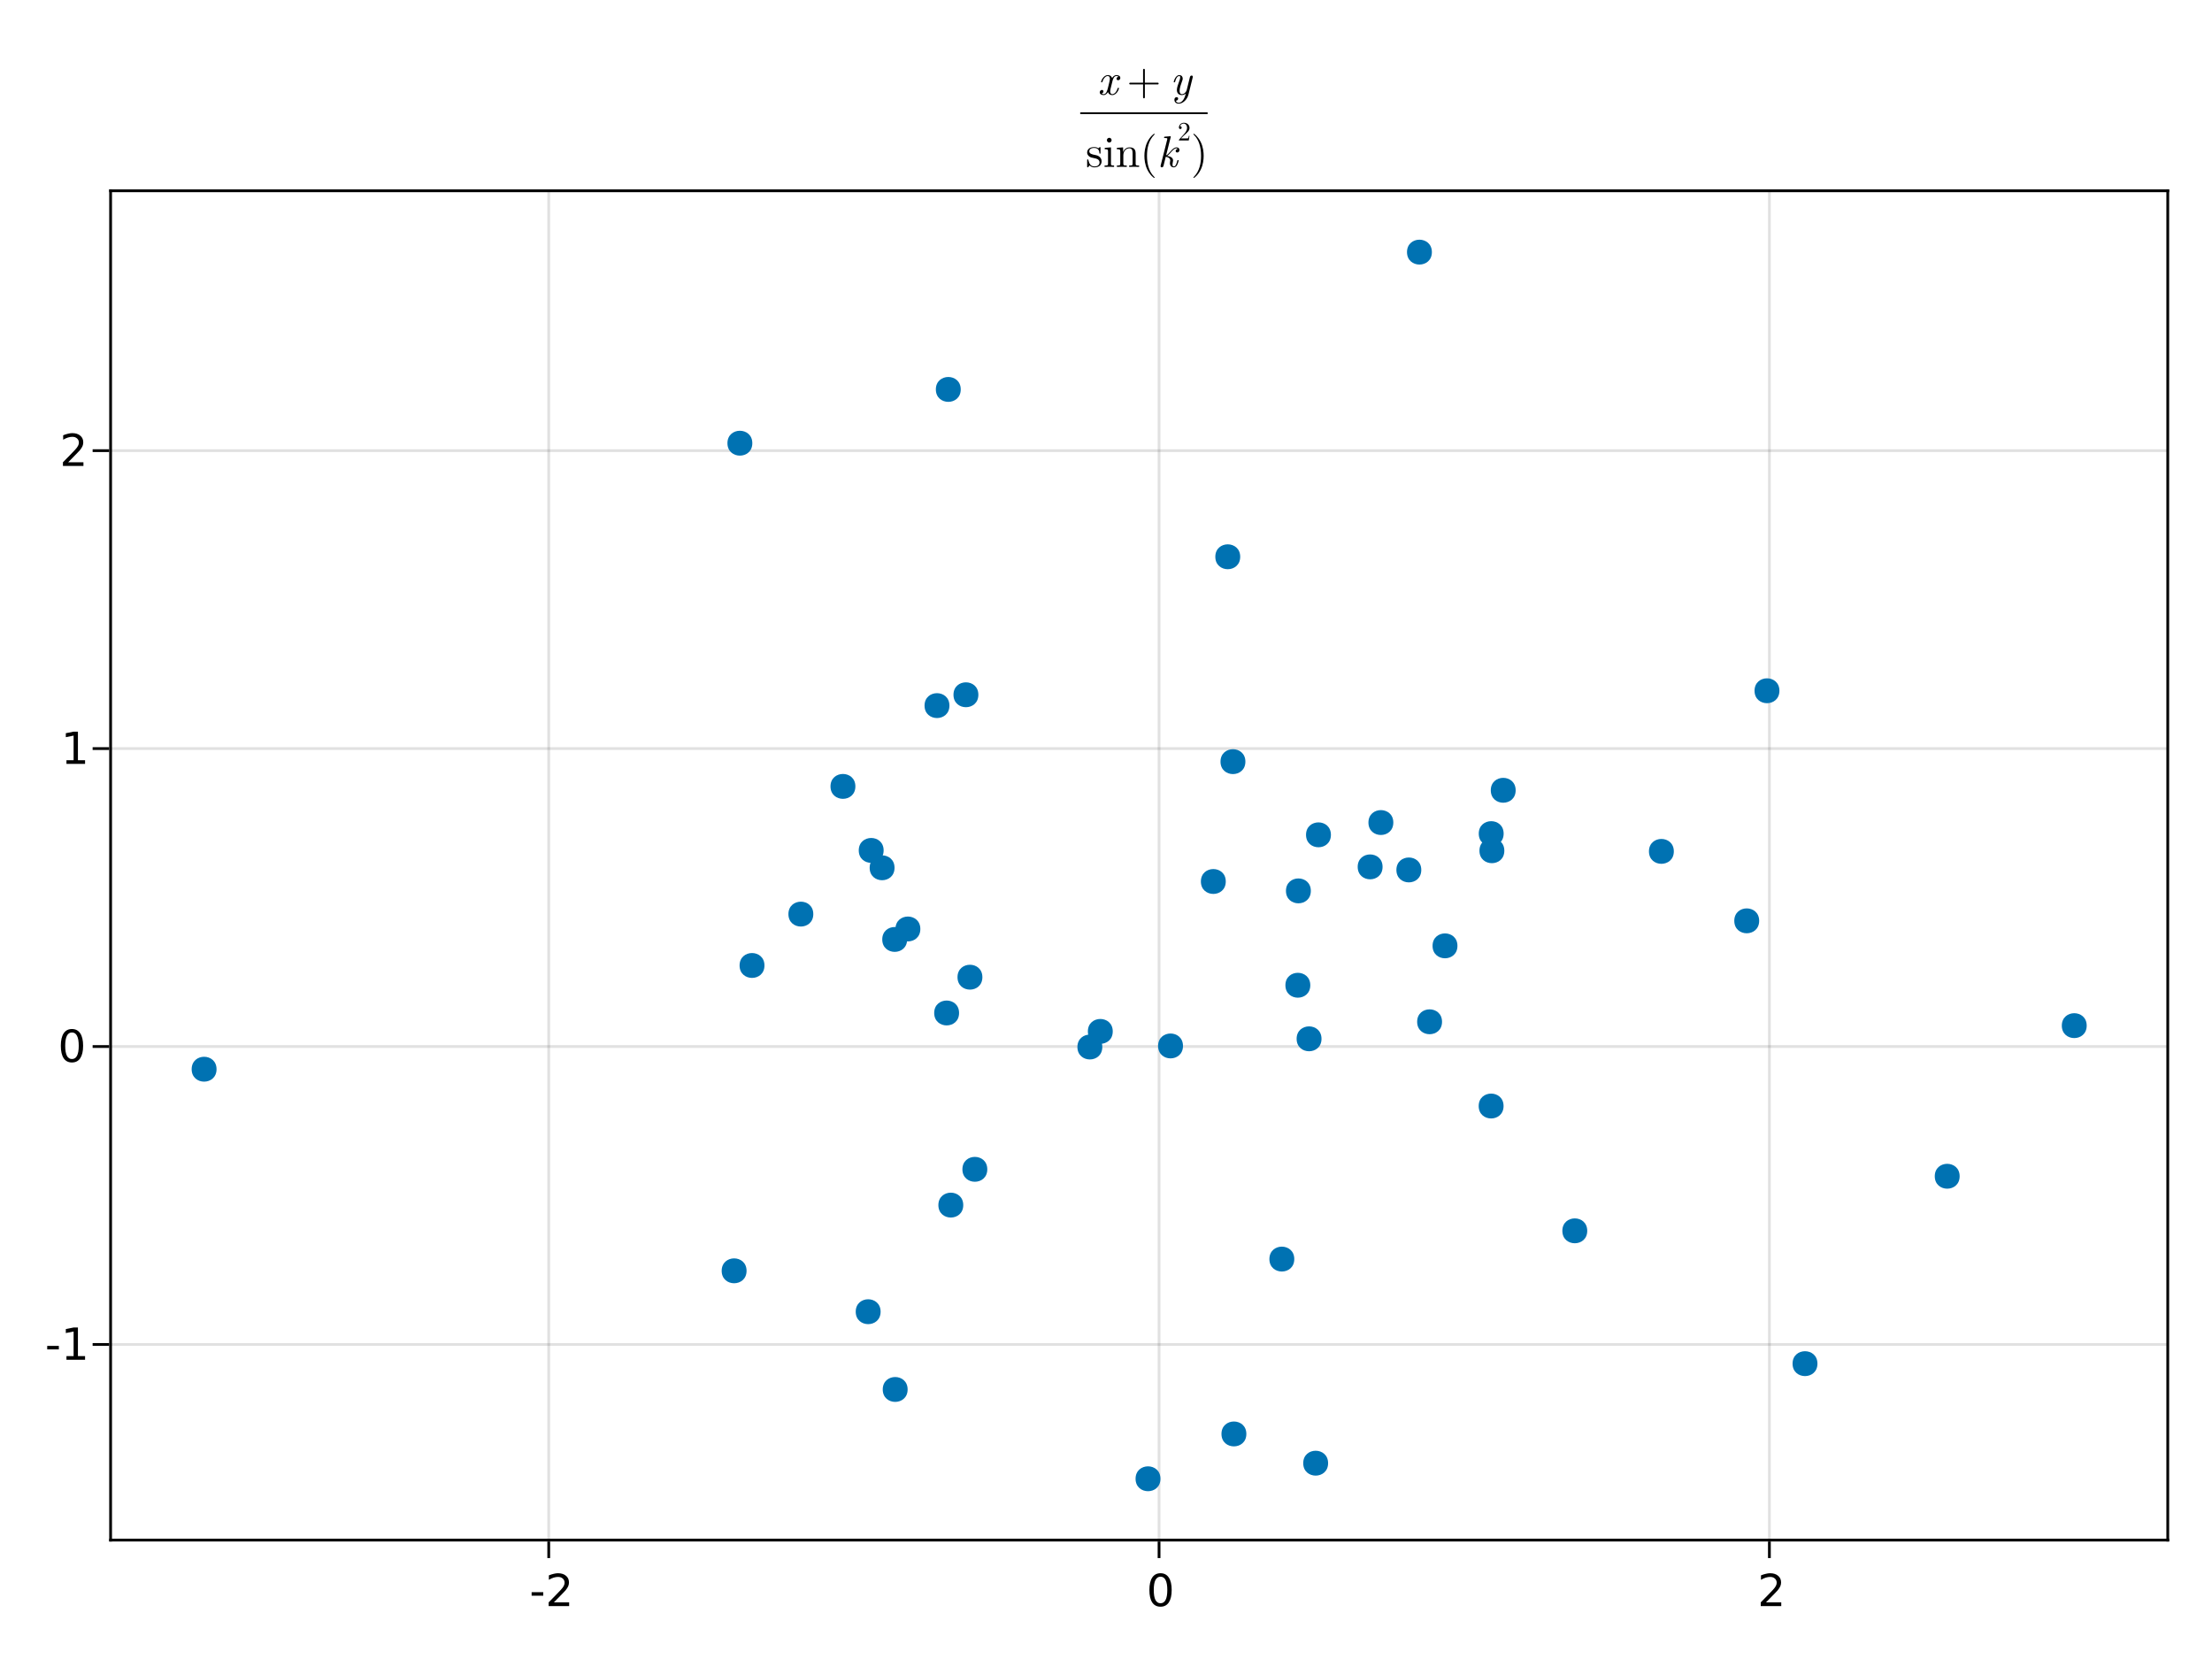 <?xml version="1.0" encoding="UTF-8"?>
<svg xmlns="http://www.w3.org/2000/svg" xmlns:xlink="http://www.w3.org/1999/xlink" width="600pt" height="450pt" viewBox="0 0 600 450" version="1.1">
<defs>
<g>
<symbol overflow="visible" id="glyph0-0-PJlSF8Q0">
<path style="stroke:none;" d="M 0.594 2.125 L 0.594 -8.469 L 6.594 -8.469 L 6.594 2.125 Z M 1.266 1.453 L 5.938 1.453 L 5.938 -7.781 L 1.266 -7.781 Z M 1.266 1.453 "/>
</symbol>
<symbol overflow="visible" id="glyph0-1-PJlSF8Q0">
<path style="stroke:none;" d="M 0.594 -3.766 L 3.75 -3.766 L 3.75 -2.812 L 0.594 -2.812 Z M 0.594 -3.766 "/>
</symbol>
<symbol overflow="visible" id="glyph1-0-PJlSF8Q0">
<path style="stroke:none;" d="M 0.594 2.125 L 0.594 -8.469 L 6.594 -8.469 L 6.594 2.125 Z M 1.266 1.453 L 5.938 1.453 L 5.938 -7.781 L 1.266 -7.781 Z M 1.266 1.453 "/>
</symbol>
<symbol overflow="visible" id="glyph1-1-PJlSF8Q0">
<path style="stroke:none;" d="M 2.297 -1 L 6.438 -1 L 6.438 0 L 0.875 0 L 0.875 -1 C 1.32 -1.457 1.93 -2.078 2.703 -2.859 C 3.484 -3.648 3.973 -4.16 4.172 -4.391 C 4.555 -4.805 4.82 -5.16 4.969 -5.453 C 5.125 -5.754 5.203 -6.047 5.203 -6.328 C 5.203 -6.797 5.035 -7.176 4.703 -7.469 C 4.379 -7.758 3.957 -7.906 3.438 -7.906 C 3.062 -7.906 2.664 -7.844 2.25 -7.719 C 1.844 -7.594 1.406 -7.395 0.938 -7.125 L 0.938 -8.328 C 1.414 -8.516 1.859 -8.656 2.266 -8.75 C 2.68 -8.852 3.062 -8.906 3.406 -8.906 C 4.312 -8.906 5.035 -8.676 5.578 -8.219 C 6.117 -7.77 6.391 -7.164 6.391 -6.406 C 6.391 -6.051 6.32 -5.711 6.188 -5.391 C 6.051 -5.066 5.805 -4.688 5.453 -4.25 C 5.348 -4.133 5.035 -3.805 4.516 -3.266 C 3.992 -2.723 3.254 -1.969 2.297 -1 Z M 2.297 -1 "/>
</symbol>
<symbol overflow="visible" id="glyph1-2-PJlSF8Q0">
<path style="stroke:none;" d="M 1.484 -1 L 3.422 -1 L 3.422 -7.672 L 1.312 -7.25 L 1.312 -8.328 L 3.406 -8.75 L 4.594 -8.75 L 4.594 -1 L 6.531 -1 L 6.531 0 L 1.484 0 Z M 1.484 -1 "/>
</symbol>
<symbol overflow="visible" id="glyph2-0-PJlSF8Q0">
<path style="stroke:none;" d="M 0.594 2.125 L 0.594 -8.469 L 6.594 -8.469 L 6.594 2.125 Z M 1.266 1.453 L 5.938 1.453 L 5.938 -7.781 L 1.266 -7.781 Z M 1.266 1.453 "/>
</symbol>
<symbol overflow="visible" id="glyph2-1-PJlSF8Q0">
<path style="stroke:none;" d="M 3.812 -7.969 C 3.207 -7.969 2.75 -7.664 2.438 -7.062 C 2.133 -6.469 1.984 -5.566 1.984 -4.359 C 1.984 -3.16 2.133 -2.258 2.438 -1.656 C 2.75 -1.062 3.207 -0.766 3.812 -0.766 C 4.426 -0.766 4.883 -1.062 5.188 -1.656 C 5.5 -2.258 5.656 -3.16 5.656 -4.359 C 5.656 -5.566 5.5 -6.469 5.188 -7.062 C 4.883 -7.664 4.426 -7.969 3.812 -7.969 Z M 3.812 -8.906 C 4.789 -8.906 5.539 -8.516 6.062 -7.734 C 6.582 -6.961 6.844 -5.836 6.844 -4.359 C 6.844 -2.891 6.582 -1.766 6.062 -0.984 C 5.539 -0.211 4.789 0.172 3.812 0.172 C 2.832 0.172 2.082 -0.211 1.562 -0.984 C 1.051 -1.766 0.797 -2.891 0.797 -4.359 C 0.797 -5.836 1.051 -6.961 1.562 -7.734 C 2.082 -8.516 2.832 -8.906 3.812 -8.906 Z M 3.812 -8.906 "/>
</symbol>
<symbol overflow="visible" id="glyph2-2-PJlSF8Q0">
<path style="stroke:none;" d="M 2.297 -1 L 6.438 -1 L 6.438 0 L 0.875 0 L 0.875 -1 C 1.32 -1.457 1.93 -2.078 2.703 -2.859 C 3.484 -3.648 3.973 -4.16 4.172 -4.391 C 4.555 -4.805 4.82 -5.16 4.969 -5.453 C 5.125 -5.754 5.203 -6.047 5.203 -6.328 C 5.203 -6.797 5.035 -7.176 4.703 -7.469 C 4.379 -7.758 3.957 -7.906 3.438 -7.906 C 3.062 -7.906 2.664 -7.844 2.25 -7.719 C 1.844 -7.594 1.406 -7.395 0.938 -7.125 L 0.938 -8.328 C 1.414 -8.516 1.859 -8.656 2.266 -8.75 C 2.68 -8.852 3.062 -8.906 3.406 -8.906 C 4.312 -8.906 5.035 -8.676 5.578 -8.219 C 6.117 -7.77 6.391 -7.164 6.391 -6.406 C 6.391 -6.051 6.32 -5.711 6.188 -5.391 C 6.051 -5.066 5.805 -4.688 5.453 -4.25 C 5.348 -4.133 5.035 -3.805 4.516 -3.266 C 3.992 -2.723 3.254 -1.969 2.297 -1 Z M 2.297 -1 "/>
</symbol>
<symbol overflow="visible" id="glyph3-0-PJlSF8Q0">
<path style="stroke:none;" d="M 0.594 2.125 L 0.594 -8.469 L 6.594 -8.469 L 6.594 2.125 Z M 1.266 1.453 L 5.938 1.453 L 5.938 -7.781 L 1.266 -7.781 Z M 1.266 1.453 "/>
</symbol>
<symbol overflow="visible" id="glyph3-1-PJlSF8Q0">
<path style="stroke:none;" d="M 0.594 -3.766 L 3.75 -3.766 L 3.75 -2.812 L 0.594 -2.812 Z M 0.594 -3.766 "/>
</symbol>
<symbol overflow="visible" id="glyph4-0-PJlSF8Q0">
<path style="stroke:none;" d="M 0.594 2.125 L 0.594 -8.469 L 6.594 -8.469 L 6.594 2.125 Z M 1.266 1.453 L 5.938 1.453 L 5.938 -7.781 L 1.266 -7.781 Z M 1.266 1.453 "/>
</symbol>
<symbol overflow="visible" id="glyph4-1-PJlSF8Q0">
<path style="stroke:none;" d="M 3.812 -7.969 C 3.207 -7.969 2.75 -7.664 2.438 -7.062 C 2.133 -6.469 1.984 -5.566 1.984 -4.359 C 1.984 -3.16 2.133 -2.258 2.438 -1.656 C 2.75 -1.062 3.207 -0.766 3.812 -0.766 C 4.426 -0.766 4.883 -1.062 5.188 -1.656 C 5.5 -2.258 5.656 -3.16 5.656 -4.359 C 5.656 -5.566 5.5 -6.469 5.188 -7.062 C 4.883 -7.664 4.426 -7.969 3.812 -7.969 Z M 3.812 -8.906 C 4.789 -8.906 5.539 -8.516 6.062 -7.734 C 6.582 -6.961 6.844 -5.836 6.844 -4.359 C 6.844 -2.891 6.582 -1.766 6.062 -0.984 C 5.539 -0.211 4.789 0.172 3.812 0.172 C 2.832 0.172 2.082 -0.211 1.562 -0.984 C 1.051 -1.766 0.797 -2.891 0.797 -4.359 C 0.797 -5.836 1.051 -6.961 1.562 -7.734 C 2.082 -8.516 2.832 -8.906 3.812 -8.906 Z M 3.812 -8.906 "/>
</symbol>
<symbol overflow="visible" id="glyph5-0-PJlSF8Q0">
<path style="stroke:none;" d="M 0.594 2.125 L 0.594 -8.469 L 6.594 -8.469 L 6.594 2.125 Z M 1.266 1.453 L 5.938 1.453 L 5.938 -7.781 L 1.266 -7.781 Z M 1.266 1.453 "/>
</symbol>
<symbol overflow="visible" id="glyph5-1-PJlSF8Q0">
<path style="stroke:none;" d="M 2.297 -1 L 6.438 -1 L 6.438 0 L 0.875 0 L 0.875 -1 C 1.32 -1.457 1.93 -2.078 2.703 -2.859 C 3.484 -3.648 3.973 -4.16 4.172 -4.391 C 4.555 -4.805 4.82 -5.16 4.969 -5.453 C 5.125 -5.754 5.203 -6.047 5.203 -6.328 C 5.203 -6.797 5.035 -7.176 4.703 -7.469 C 4.379 -7.758 3.957 -7.906 3.438 -7.906 C 3.062 -7.906 2.664 -7.844 2.25 -7.719 C 1.844 -7.594 1.406 -7.395 0.938 -7.125 L 0.938 -8.328 C 1.414 -8.516 1.859 -8.656 2.266 -8.75 C 2.68 -8.852 3.062 -8.906 3.406 -8.906 C 4.312 -8.906 5.035 -8.676 5.578 -8.219 C 6.117 -7.77 6.391 -7.164 6.391 -6.406 C 6.391 -6.051 6.32 -5.711 6.188 -5.391 C 6.051 -5.066 5.805 -4.688 5.453 -4.25 C 5.348 -4.133 5.035 -3.805 4.516 -3.266 C 3.992 -2.723 3.254 -1.969 2.297 -1 Z M 2.297 -1 "/>
</symbol>
<symbol overflow="visible" id="glyph6-0-PJlSF8Q0">
<path style="stroke:none;" d=""/>
</symbol>
<symbol overflow="visible" id="glyph6-1-PJlSF8Q0">
<path style="stroke:none;" d="M 5.859 -1.719 C 5.859 -1.844 5.766 -1.844 5.672 -1.844 C 5.531 -1.844 5.516 -1.828 5.453 -1.625 C 5.141 -0.594 4.531 -0.125 4.031 -0.125 C 3.797 -0.125 3.469 -0.281 3.469 -0.906 C 3.469 -1.188 3.594 -1.703 3.703 -2.109 L 4.109 -3.75 C 4.266 -4.375 4.594 -5.047 5.156 -5.047 C 5.203 -5.047 5.5 -5.047 5.688 -4.875 C 5.203 -4.75 5.203 -4.297 5.203 -4.297 C 5.203 -4.141 5.312 -3.906 5.625 -3.906 C 5.844 -3.906 6.219 -4.078 6.219 -4.547 C 6.219 -5.156 5.516 -5.297 5.172 -5.297 C 4.516 -5.297 4.109 -4.719 4 -4.484 C 3.734 -5.203 3.141 -5.297 2.844 -5.297 C 1.641 -5.297 1 -3.734 1 -3.453 C 1 -3.344 1.109 -3.344 1.172 -3.344 C 1.328 -3.344 1.328 -3.344 1.391 -3.547 C 1.719 -4.578 2.344 -5.047 2.812 -5.047 C 3.172 -5.047 3.391 -4.766 3.391 -4.281 C 3.391 -4 3.25 -3.406 3.141 -2.969 L 2.875 -1.875 C 2.672 -1.094 2.422 -0.125 1.703 -0.125 C 1.672 -0.125 1.375 -0.125 1.172 -0.297 C 1.531 -0.391 1.641 -0.703 1.641 -0.875 C 1.641 -1.188 1.391 -1.266 1.234 -1.266 C 0.938 -1.266 0.641 -1.016 0.641 -0.609 C 0.641 -0.141 1.141 0.125 1.688 0.125 C 2.266 0.125 2.656 -0.328 2.875 -0.688 C 3.109 0 3.703 0.125 4.016 0.125 C 5.25 0.125 5.859 -1.469 5.859 -1.719 Z M 5.859 -1.719 "/>
</symbol>
<symbol overflow="visible" id="glyph7-0-PJlSF8Q0">
<path style="stroke:none;" d=""/>
</symbol>
<symbol overflow="visible" id="glyph7-1-PJlSF8Q0">
<path style="stroke:none;" d="M 8.656 -3 C 8.656 -3.125 8.562 -3.234 8.422 -3.234 L 4.906 -3.234 L 4.906 -6.75 C 4.906 -6.891 4.797 -7 4.672 -7 C 4.531 -7 4.422 -6.891 4.422 -6.75 L 4.422 -3.234 L 0.906 -3.234 C 0.781 -3.234 0.672 -3.125 0.672 -3 C 0.672 -2.875 0.781 -2.766 0.906 -2.766 L 4.422 -2.766 L 4.422 0.75 C 4.422 0.891 4.531 1 4.672 1 C 4.797 1 4.906 0.891 4.906 0.75 L 4.906 -2.766 L 8.422 -2.766 C 8.562 -2.766 8.656 -2.875 8.656 -3 Z M 8.656 -3 "/>
</symbol>
<symbol overflow="visible" id="glyph8-0-PJlSF8Q0">
<path style="stroke:none;" d=""/>
</symbol>
<symbol overflow="visible" id="glyph8-1-PJlSF8Q0">
<path style="stroke:none;" d="M 4.984 0.031 L 6.156 -4.688 C 6.172 -4.766 6.188 -4.828 6.188 -4.859 C 6.188 -4.984 6.094 -5.172 5.859 -5.172 C 5.5 -5.172 5.406 -4.828 5.391 -4.734 L 4.516 -1.203 C 4.422 -0.859 3.953 -0.125 3.234 -0.125 C 2.703 -0.125 2.594 -0.656 2.594 -1.062 C 2.594 -1.781 2.984 -2.875 3.281 -3.688 C 3.391 -3.938 3.438 -4.109 3.438 -4.328 C 3.438 -4.938 3.047 -5.297 2.531 -5.297 C 1.422 -5.297 1 -3.531 1 -3.453 C 1 -3.344 1.109 -3.344 1.172 -3.344 C 1.328 -3.344 1.344 -3.359 1.391 -3.531 C 1.484 -3.906 1.812 -5.047 2.516 -5.047 C 2.641 -5.047 2.766 -5 2.766 -4.688 C 2.766 -4.406 2.656 -4.078 2.484 -3.609 C 2.172 -2.766 1.859 -1.891 1.859 -1.266 C 1.859 -0.219 2.562 0.125 3.203 0.125 C 3.75 0.125 4.125 -0.156 4.281 -0.312 C 3.828 1.672 2.938 2.203 2.344 2.203 C 1.766 2.203 1.594 1.734 1.594 1.688 C 1.594 1.688 1.609 1.656 1.688 1.641 C 2.062 1.578 2.203 1.266 2.203 1.062 C 2.203 0.812 2.016 0.688 1.797 0.688 C 1.656 0.688 1.188 0.75 1.188 1.422 C 1.188 2.047 1.688 2.453 2.344 2.453 C 3.594 2.453 4.688 1.219 4.984 0.031 Z M 4.984 0.031 "/>
</symbol>
<symbol overflow="visible" id="glyph9-0-PJlSF8Q0">
<path style="stroke:none;" d="M 0.594 0 L 5.406 0 L 5.406 -6.438 L 0.594 -6.438 Z M 1.203 -0.594 L 1.203 -5.844 L 4.797 -5.844 L 4.797 -0.594 Z M 1.203 -0.594 "/>
</symbol>
<symbol overflow="visible" id="glyph9-1-PJlSF8Q0">
<path style="stroke:none;" d="M 4.312 -1.531 C 4.312 -2.172 3.953 -2.531 3.812 -2.672 C 3.422 -3.062 2.953 -3.156 2.453 -3.25 C 1.781 -3.391 0.969 -3.547 0.969 -4.234 C 0.969 -4.656 1.281 -5.141 2.312 -5.141 C 3.641 -5.141 3.703 -4.062 3.719 -3.703 C 3.734 -3.594 3.859 -3.594 3.859 -3.594 C 4.016 -3.594 4.016 -3.641 4.016 -3.875 L 4.016 -5.094 C 4.016 -5.297 4.016 -5.375 3.891 -5.375 C 3.828 -5.375 3.797 -5.375 3.641 -5.234 C 3.609 -5.188 3.484 -5.078 3.438 -5.047 C 2.984 -5.375 2.5 -5.375 2.312 -5.375 C 0.859 -5.375 0.391 -4.578 0.391 -3.906 C 0.391 -3.484 0.594 -3.141 0.906 -2.875 C 1.297 -2.562 1.625 -2.5 2.5 -2.328 C 2.766 -2.281 3.75 -2.094 3.75 -1.219 C 3.75 -0.609 3.328 -0.125 2.391 -0.125 C 1.375 -0.125 0.953 -0.812 0.719 -1.844 C 0.688 -1.984 0.672 -2.047 0.547 -2.047 C 0.391 -2.047 0.391 -1.953 0.391 -1.734 L 0.391 -0.156 C 0.391 0.047 0.391 0.125 0.531 0.125 C 0.594 0.125 0.594 0.125 0.828 -0.109 C 0.859 -0.125 0.859 -0.156 1.062 -0.391 C 1.594 0.125 2.141 0.125 2.391 0.125 C 3.766 0.125 4.312 -0.672 4.312 -1.531 Z M 4.312 -1.531 "/>
</symbol>
<symbol overflow="visible" id="glyph9-2-PJlSF8Q0">
<path style="stroke:none;" d="M 2.969 0 L 2.969 -0.375 C 2.172 -0.375 2.125 -0.438 2.125 -0.906 L 2.125 -5.297 L 0.438 -5.172 L 0.438 -4.797 C 1.219 -4.797 1.328 -4.734 1.328 -4.141 L 1.328 -0.906 C 1.328 -0.375 1.203 -0.375 0.391 -0.375 L 0.391 0 L 1.719 -0.031 C 2.141 -0.031 2.562 -0.016 2.969 0 Z M 2.297 -7.25 C 2.297 -7.578 2.031 -7.891 1.672 -7.891 C 1.266 -7.891 1.016 -7.547 1.016 -7.25 C 1.016 -6.922 1.297 -6.609 1.656 -6.609 C 2.062 -6.609 2.297 -6.953 2.297 -7.25 Z M 2.297 -7.25 "/>
</symbol>
<symbol overflow="visible" id="glyph9-3-PJlSF8Q0">
<path style="stroke:none;" d="M 3.969 2.875 C 3.969 2.844 3.969 2.812 3.766 2.609 C 2.266 1.109 1.891 -1.156 1.891 -3 C 1.891 -5.094 2.344 -7.172 3.812 -8.672 C 3.969 -8.812 3.969 -8.844 3.969 -8.875 C 3.969 -8.969 3.922 -9 3.859 -9 C 3.734 -9 2.656 -8.188 1.938 -6.656 C 1.328 -5.344 1.188 -4.016 1.188 -3 C 1.188 -2.062 1.312 -0.609 1.984 0.75 C 2.703 2.219 3.734 3 3.859 3 C 3.922 3 3.969 2.969 3.969 2.875 Z M 3.969 2.875 "/>
</symbol>
<symbol overflow="visible" id="glyph10-0-PJlSF8Q0">
<path style="stroke:none;" d="M 0.594 0 L 5.406 0 L 5.406 -6.438 L 0.594 -6.438 Z M 1.203 -0.594 L 1.203 -5.844 L 4.797 -5.844 L 4.797 -0.594 Z M 1.203 -0.594 "/>
</symbol>
<symbol overflow="visible" id="glyph10-1-PJlSF8Q0">
<path style="stroke:none;" d="M 6.422 0 L 6.422 -0.375 C 5.797 -0.375 5.5 -0.375 5.484 -0.734 L 5.484 -3.031 C 5.484 -4.062 5.484 -4.422 5.109 -4.859 C 4.938 -5.062 4.547 -5.297 3.859 -5.297 C 2.969 -5.297 2.406 -4.781 2.078 -4.047 L 2.078 -5.297 L 0.391 -5.172 L 0.391 -4.797 C 1.219 -4.797 1.312 -4.719 1.312 -4.125 L 1.312 -0.906 C 1.312 -0.375 1.188 -0.375 0.391 -0.375 L 0.391 0 L 1.734 -0.031 L 3.078 0 L 3.078 -0.375 C 2.281 -0.375 2.141 -0.375 2.141 -0.906 L 2.141 -3.125 C 2.141 -4.375 3 -5.047 3.766 -5.047 C 4.531 -5.047 4.656 -4.391 4.656 -3.703 L 4.656 -0.906 C 4.656 -0.375 4.531 -0.375 3.719 -0.375 L 3.719 0 L 5.078 -0.031 Z M 6.422 0 "/>
</symbol>
<symbol overflow="visible" id="glyph10-2-PJlSF8Q0">
<path style="stroke:none;" d="M 3.469 -3 C 3.469 -3.938 3.344 -5.391 2.672 -6.75 C 1.953 -8.219 0.922 -9 0.797 -9 C 0.734 -9 0.688 -8.953 0.688 -8.875 C 0.688 -8.844 0.688 -8.812 0.906 -8.609 C 2.094 -7.422 2.766 -5.516 2.766 -3 C 2.766 -0.953 2.328 1.156 0.844 2.672 C 0.688 2.812 0.688 2.844 0.688 2.875 C 0.688 2.953 0.734 3 0.797 3 C 0.922 3 2 2.188 2.719 0.656 C 3.328 -0.656 3.469 -1.984 3.469 -3 Z M 3.469 -3 "/>
</symbol>
<symbol overflow="visible" id="glyph11-0-PJlSF8Q0">
<path style="stroke:none;" d=""/>
</symbol>
<symbol overflow="visible" id="glyph11-1-PJlSF8Q0">
<path style="stroke:none;" d="M 5.812 -1.719 C 5.812 -1.844 5.719 -1.844 5.625 -1.844 C 5.484 -1.844 5.469 -1.828 5.406 -1.562 C 5.25 -0.953 5.016 -0.125 4.484 -0.125 C 4.156 -0.125 4.141 -0.406 4.141 -0.641 C 4.141 -0.922 4.219 -1.266 4.234 -1.312 C 4.297 -1.578 4.297 -1.578 4.297 -1.734 C 4.297 -2.562 3.453 -2.875 2.703 -2.984 C 2.969 -3.156 3.234 -3.406 3.547 -3.781 C 4.172 -4.484 4.641 -5.047 5.25 -5.047 C 5.469 -5.047 5.562 -4.891 5.562 -4.891 C 5.062 -4.812 5 -4.391 5 -4.297 C 5 -4.141 5.109 -3.906 5.422 -3.906 C 5.688 -3.906 6.031 -4.125 6.031 -4.578 C 6.031 -4.891 5.812 -5.297 5.266 -5.297 C 4.625 -5.297 4.109 -4.797 3.703 -4.312 C 3.031 -3.531 2.828 -3.344 2.406 -3.125 L 3.641 -8.031 C 3.641 -8.062 3.672 -8.188 3.672 -8.188 C 3.672 -8.297 3.594 -8.328 3.5 -8.328 C 3.469 -8.328 3.344 -8.312 3.312 -8.297 L 2.125 -8.203 C 1.984 -8.203 1.844 -8.188 1.844 -7.953 C 1.844 -7.828 1.969 -7.828 2.141 -7.828 C 2.719 -7.828 2.734 -7.734 2.734 -7.625 C 2.734 -7.578 2.703 -7.422 2.703 -7.422 L 0.922 -0.344 C 0.906 -0.312 0.906 -0.188 0.906 -0.188 C 0.906 -0.047 1.016 0.125 1.234 0.125 C 1.594 0.125 1.688 -0.203 1.703 -0.312 L 2.312 -2.75 C 2.766 -2.688 3.531 -2.438 3.531 -1.734 C 3.531 -1.656 3.531 -1.609 3.484 -1.438 C 3.438 -1.234 3.438 -1.156 3.438 -1.031 C 3.438 -0.172 4.016 0.125 4.453 0.125 C 4.984 0.125 5.25 -0.266 5.375 -0.484 C 5.641 -0.953 5.812 -1.688 5.812 -1.719 Z M 5.812 -1.719 "/>
</symbol>
<symbol overflow="visible" id="glyph12-0-PJlSF8Q0">
<path style="stroke:none;" d="M 0.359 0 L 3.234 0 L 3.234 -3.875 L 0.359 -3.875 Z M 0.719 -0.359 L 0.719 -3.516 L 2.875 -3.516 L 2.875 -0.359 Z M 0.719 -0.359 "/>
</symbol>
<symbol overflow="visible" id="glyph12-1-PJlSF8Q0">
<path style="stroke:none;" d="M 3.234 -1.25 L 3.047 -1.25 C 3.016 -1.031 2.969 -0.719 2.891 -0.609 C 2.844 -0.547 2.375 -0.547 2.219 -0.547 L 0.922 -0.547 L 1.672 -1.297 C 2.797 -2.297 3.234 -2.672 3.234 -3.406 C 3.234 -4.219 2.578 -4.797 1.703 -4.797 C 0.891 -4.797 0.359 -4.141 0.359 -3.5 C 0.359 -3.094 0.719 -3.094 0.734 -3.094 C 0.859 -3.094 1.109 -3.172 1.109 -3.469 C 1.109 -3.656 0.984 -3.844 0.734 -3.844 C 0.672 -3.844 0.656 -3.844 0.641 -3.844 C 0.812 -4.312 1.203 -4.578 1.609 -4.578 C 2.266 -4.578 2.578 -3.984 2.578 -3.406 C 2.578 -2.828 2.219 -2.25 1.828 -1.812 L 0.438 -0.266 C 0.359 -0.188 0.359 -0.172 0.359 0 L 3.031 0 Z M 3.234 -1.25 "/>
</symbol>
</g>
</defs>
<g id="surface1-PJlSF8Q0">
<rect x="0" y="0" width="600" height="450" style="fill:rgb(100%,100%,100%);fill-opacity:1;stroke:none;"/>
<path style=" stroke:none;fill-rule:nonzero;fill:rgb(100%,100%,100%);fill-opacity:1;" d="M 30 417.75 L 588 417.75 L 588 51.75 L 30 51.75 Z M 30 417.75 "/>
<path style="fill:none;stroke-width:1;stroke-linecap:butt;stroke-linejoin:miter;stroke:rgb(0%,0%,0%);stroke-opacity:0.12;stroke-miterlimit:10;" d="M 198.458 557 L 198.458 69 " transform="matrix(0.75,0,0,0.75,0,0)"/>
<path style="fill:none;stroke-width:1;stroke-linecap:butt;stroke-linejoin:miter;stroke:rgb(0%,0%,0%);stroke-opacity:0.12;stroke-miterlimit:10;" d="M 419.188 557 L 419.188 69 " transform="matrix(0.75,0,0,0.75,0,0)"/>
<path style="fill:none;stroke-width:1;stroke-linecap:butt;stroke-linejoin:miter;stroke:rgb(0%,0%,0%);stroke-opacity:0.12;stroke-miterlimit:10;" d="M 639.922 557 L 639.922 69 " transform="matrix(0.75,0,0,0.75,0,0)"/>
<path style="fill:none;stroke-width:1;stroke-linecap:butt;stroke-linejoin:miter;stroke:rgb(0%,0%,0%);stroke-opacity:0.12;stroke-miterlimit:10;" d="M 40 486.245 L 784 486.245 " transform="matrix(0.75,0,0,0.75,0,0)"/>
<path style="fill:none;stroke-width:1;stroke-linecap:butt;stroke-linejoin:miter;stroke:rgb(0%,0%,0%);stroke-opacity:0.12;stroke-miterlimit:10;" d="M 40 378.49 L 784 378.49 " transform="matrix(0.75,0,0,0.75,0,0)"/>
<path style="fill:none;stroke-width:1;stroke-linecap:butt;stroke-linejoin:miter;stroke:rgb(0%,0%,0%);stroke-opacity:0.12;stroke-miterlimit:10;" d="M 40 270.734 L 784 270.734 " transform="matrix(0.75,0,0,0.75,0,0)"/>
<path style="fill:none;stroke-width:1;stroke-linecap:butt;stroke-linejoin:miter;stroke:rgb(0%,0%,0%);stroke-opacity:0.12;stroke-miterlimit:10;" d="M 40 162.984 L 784 162.984 " transform="matrix(0.75,0,0,0.75,0,0)"/>
<g style="fill:rgb(0%,0%,0%);fill-opacity:1;">
  <use xlink:href="#glyph0-1-PJlSF8Q0" x="143.609" y="435.641"/>
</g>
<g style="fill:rgb(0%,0%,0%);fill-opacity:1;">
  <use xlink:href="#glyph1-1-PJlSF8Q0" x="147.941" y="435.641"/>
</g>
<g style="fill:rgb(0%,0%,0%);fill-opacity:1;">
  <use xlink:href="#glyph2-1-PJlSF8Q0" x="310.973" y="435.641"/>
</g>
<g style="fill:rgb(0%,0%,0%);fill-opacity:1;">
  <use xlink:href="#glyph2-2-PJlSF8Q0" x="476.723" y="435.641"/>
</g>
<g style="fill:rgb(0%,0%,0%);fill-opacity:1;">
  <use xlink:href="#glyph3-1-PJlSF8Q0" x="12.211" y="368.836"/>
</g>
<g style="fill:rgb(0%,0%,0%);fill-opacity:1;">
  <use xlink:href="#glyph1-2-PJlSF8Q0" x="16.543" y="368.836"/>
</g>
<g style="fill:rgb(0%,0%,0%);fill-opacity:1;">
  <use xlink:href="#glyph4-1-PJlSF8Q0" x="15.703" y="288.023"/>
</g>
<g style="fill:rgb(0%,0%,0%);fill-opacity:1;">
  <use xlink:href="#glyph1-2-PJlSF8Q0" x="16.543" y="207.207"/>
</g>
<g style="fill:rgb(0%,0%,0%);fill-opacity:1;">
  <use xlink:href="#glyph5-1-PJlSF8Q0" x="16.195" y="126.391"/>
</g>
<g style="fill:rgb(0%,0%,0%);fill-opacity:1;">
  <use xlink:href="#glyph6-1-PJlSF8Q0" x="297.664" y="25.668"/>
</g>
<g style="fill:rgb(0%,0%,0%);fill-opacity:1;">
  <use xlink:href="#glyph7-1-PJlSF8Q0" x="305.633" y="25.668"/>
</g>
<g style="fill:rgb(0%,0%,0%);fill-opacity:1;">
  <use xlink:href="#glyph8-1-PJlSF8Q0" x="317.367" y="25.668"/>
</g>
<g style="fill:rgb(0%,0%,0%);fill-opacity:1;">
  <use xlink:href="#glyph9-1-PJlSF8Q0" x="294.496" y="45.27"/>
</g>
<g style="fill:rgb(0%,0%,0%);fill-opacity:1;">
  <use xlink:href="#glyph9-2-PJlSF8Q0" x="299.223" y="45.27"/>
</g>
<g style="fill:rgb(0%,0%,0%);fill-opacity:1;">
  <use xlink:href="#glyph10-1-PJlSF8Q0" x="302.559" y="45.27"/>
</g>
<g style="fill:rgb(0%,0%,0%);fill-opacity:1;">
  <use xlink:href="#glyph9-3-PJlSF8Q0" x="309.23" y="45.27"/>
</g>
<g style="fill:rgb(0%,0%,0%);fill-opacity:1;">
  <use xlink:href="#glyph11-1-PJlSF8Q0" x="313.898" y="45.27"/>
</g>
<g style="fill:rgb(0%,0%,0%);fill-opacity:1;">
  <use xlink:href="#glyph12-1-PJlSF8Q0" x="319.418" y="38.094"/>
</g>
<g style="fill:rgb(0%,0%,0%);fill-opacity:1;">
  <use xlink:href="#glyph10-2-PJlSF8Q0" x="323.02" y="45.27"/>
</g>
<path style="fill:none;stroke-width:0.64;stroke-linecap:round;stroke-linejoin:miter;stroke:rgb(0%,0%,0%);stroke-opacity:1;stroke-miterlimit:10;" d="M 390.938 40.948 L 436.51 40.948 " transform="matrix(0.75,0,0,0.75,0,0)"/>
<path style=" stroke:none;fill-rule:nonzero;fill:rgb(0%,44.706%,69.804%);fill-opacity:1;" d="M 566.012 278.203 C 566.012 282.703 559.262 282.703 559.262 278.203 C 559.262 273.703 566.012 273.703 566.012 278.203 "/>
<path style=" stroke:none;fill-rule:nonzero;fill:rgb(0%,44.706%,69.804%);fill-opacity:1;" d="M 246.191 376.887 C 246.191 381.387 239.441 381.387 239.441 376.887 C 239.441 372.387 246.191 372.387 246.191 376.887 "/>
<path style=" stroke:none;fill-rule:nonzero;fill:rgb(0%,44.706%,69.804%);fill-opacity:1;" d="M 261.281 326.883 C 261.281 331.383 254.531 331.383 254.531 326.883 C 254.531 322.383 261.281 322.383 261.281 326.883 "/>
<path style=" stroke:none;fill-rule:nonzero;fill:rgb(0%,44.706%,69.804%);fill-opacity:1;" d="M 361.008 226.445 C 361.008 230.945 354.258 230.945 354.258 226.445 C 354.258 221.945 361.008 221.945 361.008 226.445 "/>
<path style=" stroke:none;fill-rule:nonzero;fill:rgb(0%,44.706%,69.804%);fill-opacity:1;" d="M 314.77 401.113 C 314.77 405.613 308.02 405.613 308.02 401.113 C 308.02 396.613 314.77 396.613 314.77 401.113 "/>
<path style=" stroke:none;fill-rule:nonzero;fill:rgb(0%,44.706%,69.804%);fill-opacity:1;" d="M 482.664 187.367 C 482.664 191.867 475.914 191.867 475.914 187.367 C 475.914 182.867 482.664 182.867 482.664 187.367 "/>
<path style=" stroke:none;fill-rule:nonzero;fill:rgb(0%,44.706%,69.804%);fill-opacity:1;" d="M 239.684 230.672 C 239.684 235.172 232.934 235.172 232.934 230.672 C 232.934 226.172 239.684 226.172 239.684 230.672 "/>
<path style=" stroke:none;fill-rule:nonzero;fill:rgb(0%,44.706%,69.804%);fill-opacity:1;" d="M 391.148 277.156 C 391.148 281.656 384.398 281.656 384.398 277.156 C 384.398 272.656 391.148 272.656 391.148 277.156 "/>
<path style=" stroke:none;fill-rule:nonzero;fill:rgb(0%,44.706%,69.804%);fill-opacity:1;" d="M 407.859 226.117 C 407.859 230.617 401.109 230.617 401.109 226.117 C 401.109 221.617 407.859 221.617 407.859 226.117 "/>
<path style=" stroke:none;fill-rule:nonzero;fill:rgb(0%,44.706%,69.804%);fill-opacity:1;" d="M 338.07 388.953 C 338.07 393.453 331.32 393.453 331.32 388.953 C 331.32 384.453 338.07 384.453 338.07 388.953 "/>
<path style=" stroke:none;fill-rule:nonzero;fill:rgb(0%,44.706%,69.804%);fill-opacity:1;" d="M 336.402 151.023 C 336.402 155.523 329.652 155.523 329.652 151.023 C 329.652 146.523 336.402 146.523 336.402 151.023 "/>
<path style=" stroke:none;fill-rule:nonzero;fill:rgb(0%,44.706%,69.804%);fill-opacity:1;" d="M 220.605 247.949 C 220.605 252.449 213.855 252.449 213.855 247.949 C 213.855 243.449 220.605 243.449 220.605 247.949 "/>
<path style=" stroke:none;fill-rule:nonzero;fill:rgb(0%,44.706%,69.804%);fill-opacity:1;" d="M 408.047 230.762 C 408.047 235.262 401.297 235.262 401.297 230.762 C 401.297 226.262 408.047 226.262 408.047 230.762 "/>
<path style=" stroke:none;fill-rule:nonzero;fill:rgb(0%,44.706%,69.804%);fill-opacity:1;" d="M 492.977 369.887 C 492.977 374.387 486.227 374.387 486.227 369.887 C 486.227 365.387 492.977 365.387 492.977 369.887 "/>
<path style=" stroke:none;fill-rule:nonzero;fill:rgb(0%,44.706%,69.804%);fill-opacity:1;" d="M 238.863 355.797 C 238.863 360.297 232.113 360.297 232.113 355.797 C 232.113 351.297 238.863 351.297 238.863 355.797 "/>
<path style=" stroke:none;fill-rule:nonzero;fill:rgb(0%,44.706%,69.804%);fill-opacity:1;" d="M 257.531 191.395 C 257.531 195.895 250.781 195.895 250.781 191.395 C 250.781 186.895 257.531 186.895 257.531 191.395 "/>
<path style=" stroke:none;fill-rule:nonzero;fill:rgb(0%,44.706%,69.804%);fill-opacity:1;" d="M 355.414 267.246 C 355.414 271.746 348.664 271.746 348.664 267.246 C 348.664 262.746 355.414 262.746 355.414 267.246 "/>
<path style=" stroke:none;fill-rule:nonzero;fill:rgb(0%,44.706%,69.804%);fill-opacity:1;" d="M 298.996 284 C 298.996 288.5 292.246 288.5 292.246 284 C 292.246 279.5 298.996 279.5 298.996 284 "/>
<path style=" stroke:none;fill-rule:nonzero;fill:rgb(0%,44.706%,69.804%);fill-opacity:1;" d="M 249.641 251.984 C 249.641 256.484 242.891 256.484 242.891 251.984 C 242.891 247.484 249.641 247.484 249.641 251.984 "/>
<path style=" stroke:none;fill-rule:nonzero;fill:rgb(0%,44.706%,69.804%);fill-opacity:1;" d="M 260.598 105.629 C 260.598 110.129 253.848 110.129 253.848 105.629 C 253.848 101.129 260.598 101.129 260.598 105.629 "/>
<path style=" stroke:none;fill-rule:nonzero;fill:rgb(0%,44.706%,69.804%);fill-opacity:1;" d="M 388.395 68.387 C 388.395 72.887 381.645 72.887 381.645 68.387 C 381.645 63.887 388.395 63.887 388.395 68.387 "/>
<path style=" stroke:none;fill-rule:nonzero;fill:rgb(0%,44.706%,69.804%);fill-opacity:1;" d="M 351.07 341.523 C 351.07 346.023 344.32 346.023 344.32 341.523 C 344.32 337.023 351.07 337.023 351.07 341.523 "/>
<path style=" stroke:none;fill-rule:nonzero;fill:rgb(0%,44.706%,69.804%);fill-opacity:1;" d="M 301.832 279.766 C 301.832 284.266 295.082 284.266 295.082 279.766 C 295.082 275.266 301.832 275.266 301.832 279.766 "/>
<path style=" stroke:none;fill-rule:nonzero;fill:rgb(0%,44.706%,69.804%);fill-opacity:1;" d="M 355.562 241.648 C 355.562 246.148 348.812 246.148 348.812 241.648 C 348.812 237.148 355.562 237.148 355.562 241.648 "/>
<path style=" stroke:none;fill-rule:nonzero;fill:rgb(0%,44.706%,69.804%);fill-opacity:1;" d="M 411.121 214.363 C 411.121 218.863 404.371 218.863 404.371 214.363 C 404.371 209.863 411.121 209.863 411.121 214.363 "/>
<path style=" stroke:none;fill-rule:nonzero;fill:rgb(0%,44.706%,69.804%);fill-opacity:1;" d="M 377.934 223.113 C 377.934 227.613 371.184 227.613 371.184 223.113 C 371.184 218.613 377.934 218.613 377.934 223.113 "/>
<path style=" stroke:none;fill-rule:nonzero;fill:rgb(0%,44.706%,69.804%);fill-opacity:1;" d="M 204.066 120.215 C 204.066 124.715 197.316 124.715 197.316 120.215 C 197.316 115.715 204.066 115.715 204.066 120.215 "/>
<path style=" stroke:none;fill-rule:nonzero;fill:rgb(0%,44.706%,69.804%);fill-opacity:1;" d="M 260.148 274.766 C 260.148 279.266 253.398 279.266 253.398 274.766 C 253.398 270.266 260.148 270.266 260.148 274.766 "/>
<path style=" stroke:none;fill-rule:nonzero;fill:rgb(0%,44.706%,69.804%);fill-opacity:1;" d="M 337.809 206.594 C 337.809 211.094 331.059 211.094 331.059 206.594 C 331.059 202.094 337.809 202.094 337.809 206.594 "/>
<path style=" stroke:none;fill-rule:nonzero;fill:rgb(0%,44.706%,69.804%);fill-opacity:1;" d="M 407.84 300.008 C 407.84 304.508 401.09 304.508 401.09 300.008 C 401.09 295.508 407.84 295.508 407.84 300.008 "/>
<path style=" stroke:none;fill-rule:nonzero;fill:rgb(0%,44.706%,69.804%);fill-opacity:1;" d="M 477.172 249.773 C 477.172 254.273 470.422 254.273 470.422 249.773 C 470.422 245.273 477.172 245.273 477.172 249.773 "/>
<path style=" stroke:none;fill-rule:nonzero;fill:rgb(0%,44.706%,69.804%);fill-opacity:1;" d="M 385.52 235.969 C 385.52 240.469 378.77 240.469 378.77 235.969 C 378.77 231.469 385.52 231.469 385.52 235.969 "/>
<path style=" stroke:none;fill-rule:nonzero;fill:rgb(0%,44.706%,69.804%);fill-opacity:1;" d="M 332.488 239.102 C 332.488 243.602 325.738 243.602 325.738 239.102 C 325.738 234.602 332.488 234.602 332.488 239.102 "/>
<path style=" stroke:none;fill-rule:nonzero;fill:rgb(0%,44.706%,69.804%);fill-opacity:1;" d="M 58.738 290.02 C 58.738 294.52 51.988 294.52 51.988 290.02 C 51.988 285.52 58.738 285.52 58.738 290.02 "/>
<path style=" stroke:none;fill-rule:nonzero;fill:rgb(0%,44.706%,69.804%);fill-opacity:1;" d="M 375.02 235.137 C 375.02 239.637 368.27 239.637 368.27 235.137 C 368.27 230.637 375.02 230.637 375.02 235.137 "/>
<path style=" stroke:none;fill-rule:nonzero;fill:rgb(0%,44.706%,69.804%);fill-opacity:1;" d="M 395.328 256.559 C 395.328 261.059 388.578 261.059 388.578 256.559 C 388.578 252.059 395.328 252.059 395.328 256.559 "/>
<path style=" stroke:none;fill-rule:nonzero;fill:rgb(0%,44.706%,69.804%);fill-opacity:1;" d="M 242.641 235.387 C 242.641 239.887 235.891 239.887 235.891 235.387 C 235.891 230.887 242.641 230.887 242.641 235.387 "/>
<path style=" stroke:none;fill-rule:nonzero;fill:rgb(0%,44.706%,69.804%);fill-opacity:1;" d="M 360.246 396.883 C 360.246 401.383 353.496 401.383 353.496 396.883 C 353.496 392.383 360.246 392.383 360.246 396.883 "/>
<path style=" stroke:none;fill-rule:nonzero;fill:rgb(0%,44.706%,69.804%);fill-opacity:1;" d="M 232.02 213.309 C 232.02 217.809 225.27 217.809 225.27 213.309 C 225.27 208.809 232.02 208.809 232.02 213.309 "/>
<path style=" stroke:none;fill-rule:nonzero;fill:rgb(0%,44.706%,69.804%);fill-opacity:1;" d="M 531.551 319.055 C 531.551 323.555 524.801 323.555 524.801 319.055 C 524.801 314.555 531.551 314.555 531.551 319.055 "/>
<path style=" stroke:none;fill-rule:nonzero;fill:rgb(0%,44.706%,69.804%);fill-opacity:1;" d="M 207.359 261.883 C 207.359 266.383 200.609 266.383 200.609 261.883 C 200.609 257.383 207.359 257.383 207.359 261.883 "/>
<path style=" stroke:none;fill-rule:nonzero;fill:rgb(0%,44.706%,69.804%);fill-opacity:1;" d="M 265.379 188.453 C 265.379 192.953 258.629 192.953 258.629 188.453 C 258.629 183.953 265.379 183.953 265.379 188.453 "/>
<path style=" stroke:none;fill-rule:nonzero;fill:rgb(0%,44.706%,69.804%);fill-opacity:1;" d="M 454.023 230.934 C 454.023 235.434 447.273 235.434 447.273 230.934 C 447.273 226.434 454.023 226.434 454.023 230.934 "/>
<path style=" stroke:none;fill-rule:nonzero;fill:rgb(0%,44.706%,69.804%);fill-opacity:1;" d="M 320.883 283.711 C 320.883 288.211 314.133 288.211 314.133 283.711 C 314.133 279.211 320.883 279.211 320.883 283.711 "/>
<path style=" stroke:none;fill-rule:nonzero;fill:rgb(0%,44.706%,69.804%);fill-opacity:1;" d="M 202.504 344.707 C 202.504 349.207 195.754 349.207 195.754 344.707 C 195.754 340.207 202.504 340.207 202.504 344.707 "/>
<path style=" stroke:none;fill-rule:nonzero;fill:rgb(0%,44.706%,69.804%);fill-opacity:1;" d="M 358.457 281.777 C 358.457 286.277 351.707 286.277 351.707 281.777 C 351.707 277.277 358.457 277.277 358.457 281.777 "/>
<path style=" stroke:none;fill-rule:nonzero;fill:rgb(0%,44.706%,69.804%);fill-opacity:1;" d="M 246.059 254.82 C 246.059 259.32 239.309 259.32 239.309 254.82 C 239.309 250.32 246.059 250.32 246.059 254.82 "/>
<path style=" stroke:none;fill-rule:nonzero;fill:rgb(0%,44.706%,69.804%);fill-opacity:1;" d="M 430.535 333.859 C 430.535 338.359 423.785 338.359 423.785 333.859 C 423.785 329.359 430.535 329.359 430.535 333.859 "/>
<path style=" stroke:none;fill-rule:nonzero;fill:rgb(0%,44.706%,69.804%);fill-opacity:1;" d="M 266.469 265.059 C 266.469 269.559 259.719 269.559 259.719 265.059 C 259.719 260.559 266.469 260.559 266.469 265.059 "/>
<path style=" stroke:none;fill-rule:nonzero;fill:rgb(0%,44.706%,69.804%);fill-opacity:1;" d="M 267.801 317.176 C 267.801 321.676 261.051 321.676 261.051 317.176 C 261.051 312.676 267.801 312.676 267.801 317.176 "/>
<path style="fill:none;stroke-width:1;stroke-linecap:butt;stroke-linejoin:miter;stroke:rgb(0%,0%,0%);stroke-opacity:1;stroke-miterlimit:10;" d="M 198.458 557.5 L 198.458 563.5 " transform="matrix(0.75,0,0,0.75,0,0)"/>
<path style="fill:none;stroke-width:1;stroke-linecap:butt;stroke-linejoin:miter;stroke:rgb(0%,0%,0%);stroke-opacity:1;stroke-miterlimit:10;" d="M 419.188 557.5 L 419.188 563.5 " transform="matrix(0.75,0,0,0.75,0,0)"/>
<path style="fill:none;stroke-width:1;stroke-linecap:butt;stroke-linejoin:miter;stroke:rgb(0%,0%,0%);stroke-opacity:1;stroke-miterlimit:10;" d="M 639.922 557.5 L 639.922 563.5 " transform="matrix(0.75,0,0,0.75,0,0)"/>
<path style="fill:none;stroke-width:1;stroke-linecap:butt;stroke-linejoin:miter;stroke:rgb(0%,0%,0%);stroke-opacity:1;stroke-miterlimit:10;" d="M 39.5 486.245 L 33.5 486.245 " transform="matrix(0.75,0,0,0.75,0,0)"/>
<path style="fill:none;stroke-width:1;stroke-linecap:butt;stroke-linejoin:miter;stroke:rgb(0%,0%,0%);stroke-opacity:1;stroke-miterlimit:10;" d="M 39.5 378.49 L 33.5 378.49 " transform="matrix(0.75,0,0,0.75,0,0)"/>
<path style="fill:none;stroke-width:1;stroke-linecap:butt;stroke-linejoin:miter;stroke:rgb(0%,0%,0%);stroke-opacity:1;stroke-miterlimit:10;" d="M 39.5 270.734 L 33.5 270.734 " transform="matrix(0.75,0,0,0.75,0,0)"/>
<path style="fill:none;stroke-width:1;stroke-linecap:butt;stroke-linejoin:miter;stroke:rgb(0%,0%,0%);stroke-opacity:1;stroke-miterlimit:10;" d="M 39.5 162.984 L 33.5 162.984 " transform="matrix(0.75,0,0,0.75,0,0)"/>
<path style="fill:none;stroke-width:1;stroke-linecap:butt;stroke-linejoin:miter;stroke:rgb(0%,0%,0%);stroke-opacity:1;stroke-miterlimit:10;" d="M 39.5 557 L 784.5 557 " transform="matrix(0.75,0,0,0.75,0,0)"/>
<path style="fill:none;stroke-width:1;stroke-linecap:butt;stroke-linejoin:miter;stroke:rgb(0%,0%,0%);stroke-opacity:1;stroke-miterlimit:10;" d="M 40 557.5 L 40 68.5 " transform="matrix(0.75,0,0,0.75,0,0)"/>
<path style="fill:none;stroke-width:1;stroke-linecap:butt;stroke-linejoin:miter;stroke:rgb(0%,0%,0%);stroke-opacity:1;stroke-miterlimit:10;" d="M 39.5 69 L 784.5 69 " transform="matrix(0.75,0,0,0.75,0,0)"/>
<path style="fill:none;stroke-width:1;stroke-linecap:butt;stroke-linejoin:miter;stroke:rgb(0%,0%,0%);stroke-opacity:1;stroke-miterlimit:10;" d="M 784 557.5 L 784 68.5 " transform="matrix(0.75,0,0,0.75,0,0)"/>
</g>
</svg>
